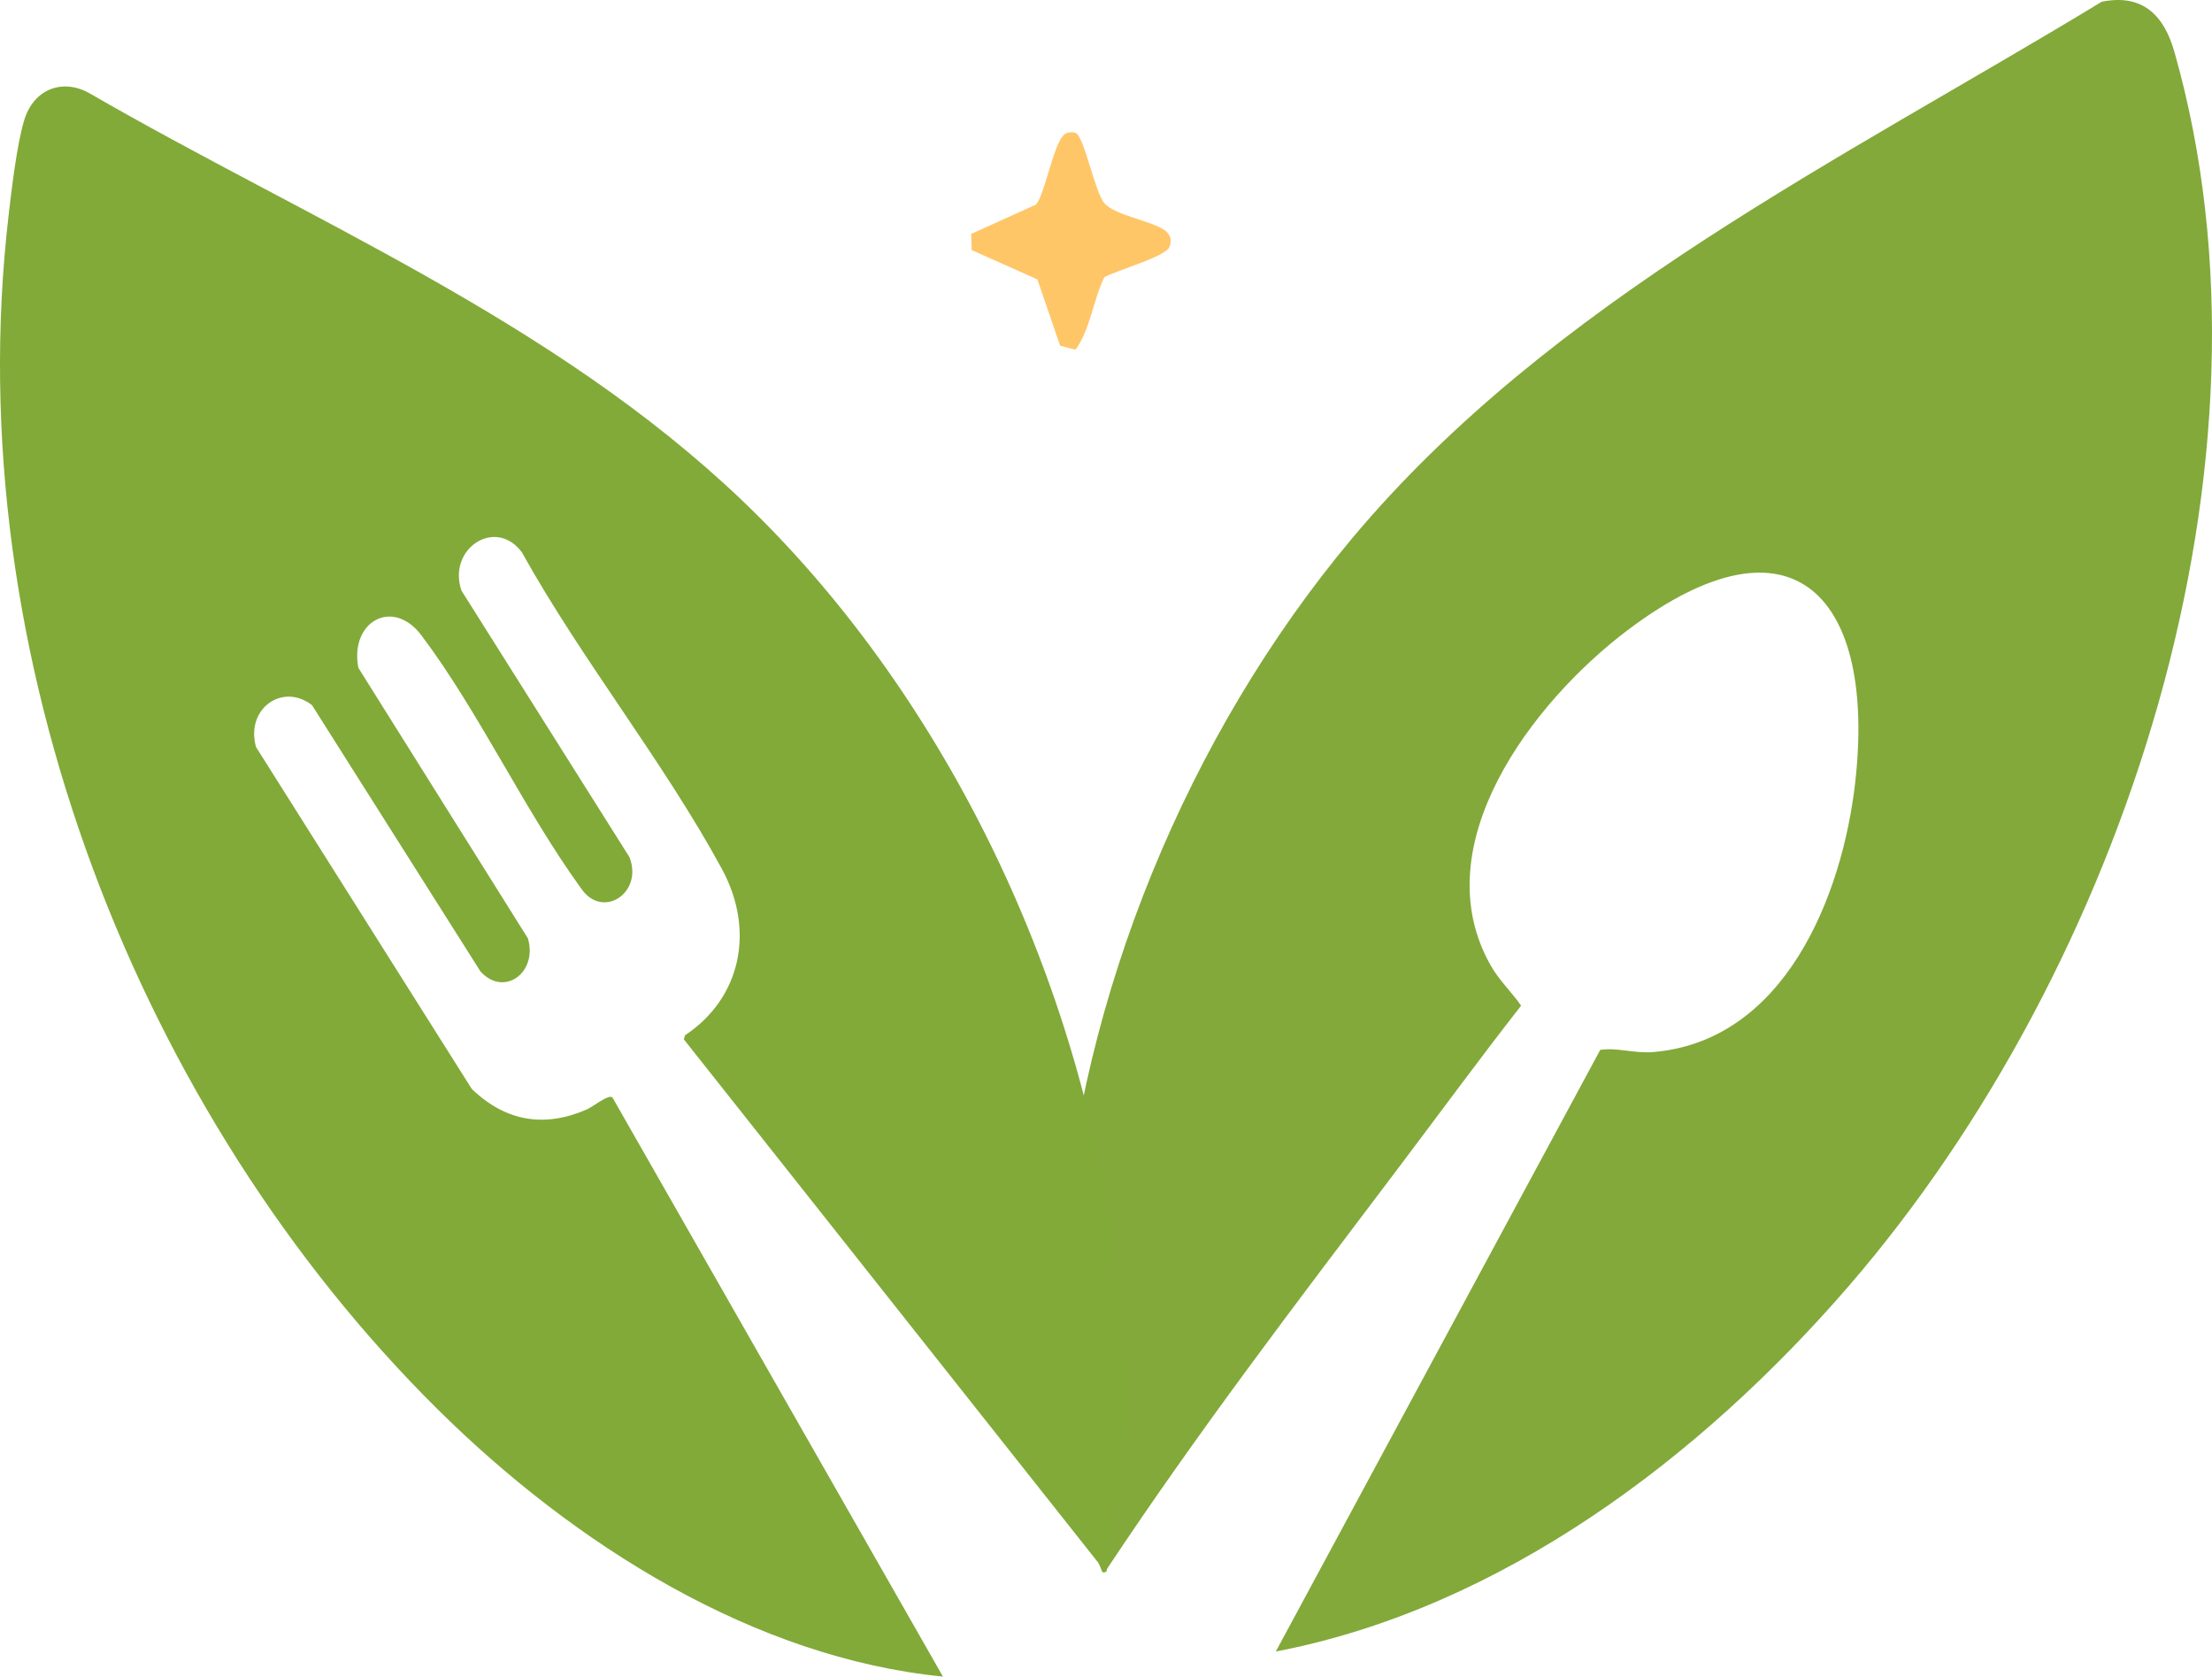 <svg width="128" height="97" viewBox="0 0 128 97" fill="none" xmlns="http://www.w3.org/2000/svg">
<path d="M73.825 95.551L92.599 60.743C93.576 60.593 94.576 60.955 95.633 60.869C103.255 60.26 106.604 51.865 107.353 45.276C108.559 34.673 103.869 29.147 94.172 36.467C88.688 40.608 82.324 48.922 86.265 55.864C86.748 56.716 87.467 57.39 88.021 58.182C85.538 61.356 83.163 64.608 80.732 67.819C74.994 75.411 69.346 82.799 64.072 90.748C64.004 90.846 64.113 91 63.794 90.963C63.326 89.802 62.738 88.69 62.394 87.472C61.068 82.775 61.075 77.242 61.435 72.358C62.513 57.658 68.709 42.536 78.219 31.173C89.771 17.375 106.54 9.259 121.62 0.101C123.972 -0.374 125.22 0.868 125.826 3.008C132.561 26.687 122.909 55.949 107.008 74.372C98.416 84.326 86.883 93.042 73.822 95.551H73.825Z" fill="#82A93A"/>
<path d="M63.727 90.631L39.571 60.131L39.642 59.895C42.879 57.748 43.706 53.83 41.774 50.274C38.403 44.063 33.661 38.18 30.203 31.961C28.69 29.895 25.866 31.742 26.705 34.173L36.425 49.592C37.238 51.67 34.852 53.221 33.623 51.394C30.349 46.888 27.694 41.144 24.383 36.755C22.72 34.555 20.221 35.972 20.738 38.639L30.548 54.289C31.132 56.27 29.158 57.715 27.799 56.197L18.056 40.799C16.352 39.471 14.191 41.006 14.816 43.222L27.297 62.997C29.267 64.901 31.526 65.254 33.968 64.182C34.327 64.024 35.189 63.309 35.436 63.488L54.565 97C43.676 95.924 33.252 89.392 25.297 81.509C8.138 64.499 -2.463 38.01 0.493 12.499C0.672 10.948 0.968 8.415 1.392 6.982C1.935 5.147 3.605 4.53 5.149 5.379C17.85 12.722 32.013 18.524 42.935 28.945C54.359 39.845 62.334 55.982 64.48 72.391C65.263 78.379 65.589 84.854 63.731 90.635L63.727 90.631Z" fill="#81AA39"/>
<path d="M63.899 16.047C63.259 17.358 63.075 19.112 62.233 20.233L61.345 20.001L60.03 16.165L56.228 14.468L56.198 13.534L59.955 11.833C60.528 11.123 61.004 7.932 61.731 7.697C61.892 7.644 62.075 7.628 62.236 7.688C62.749 7.875 63.337 11.123 63.922 11.772C64.54 12.463 66.578 12.759 67.383 13.311C67.724 13.546 67.84 13.912 67.664 14.302C67.401 14.874 64.555 15.653 63.899 16.047Z" fill="#FFC668"/>
</svg>
